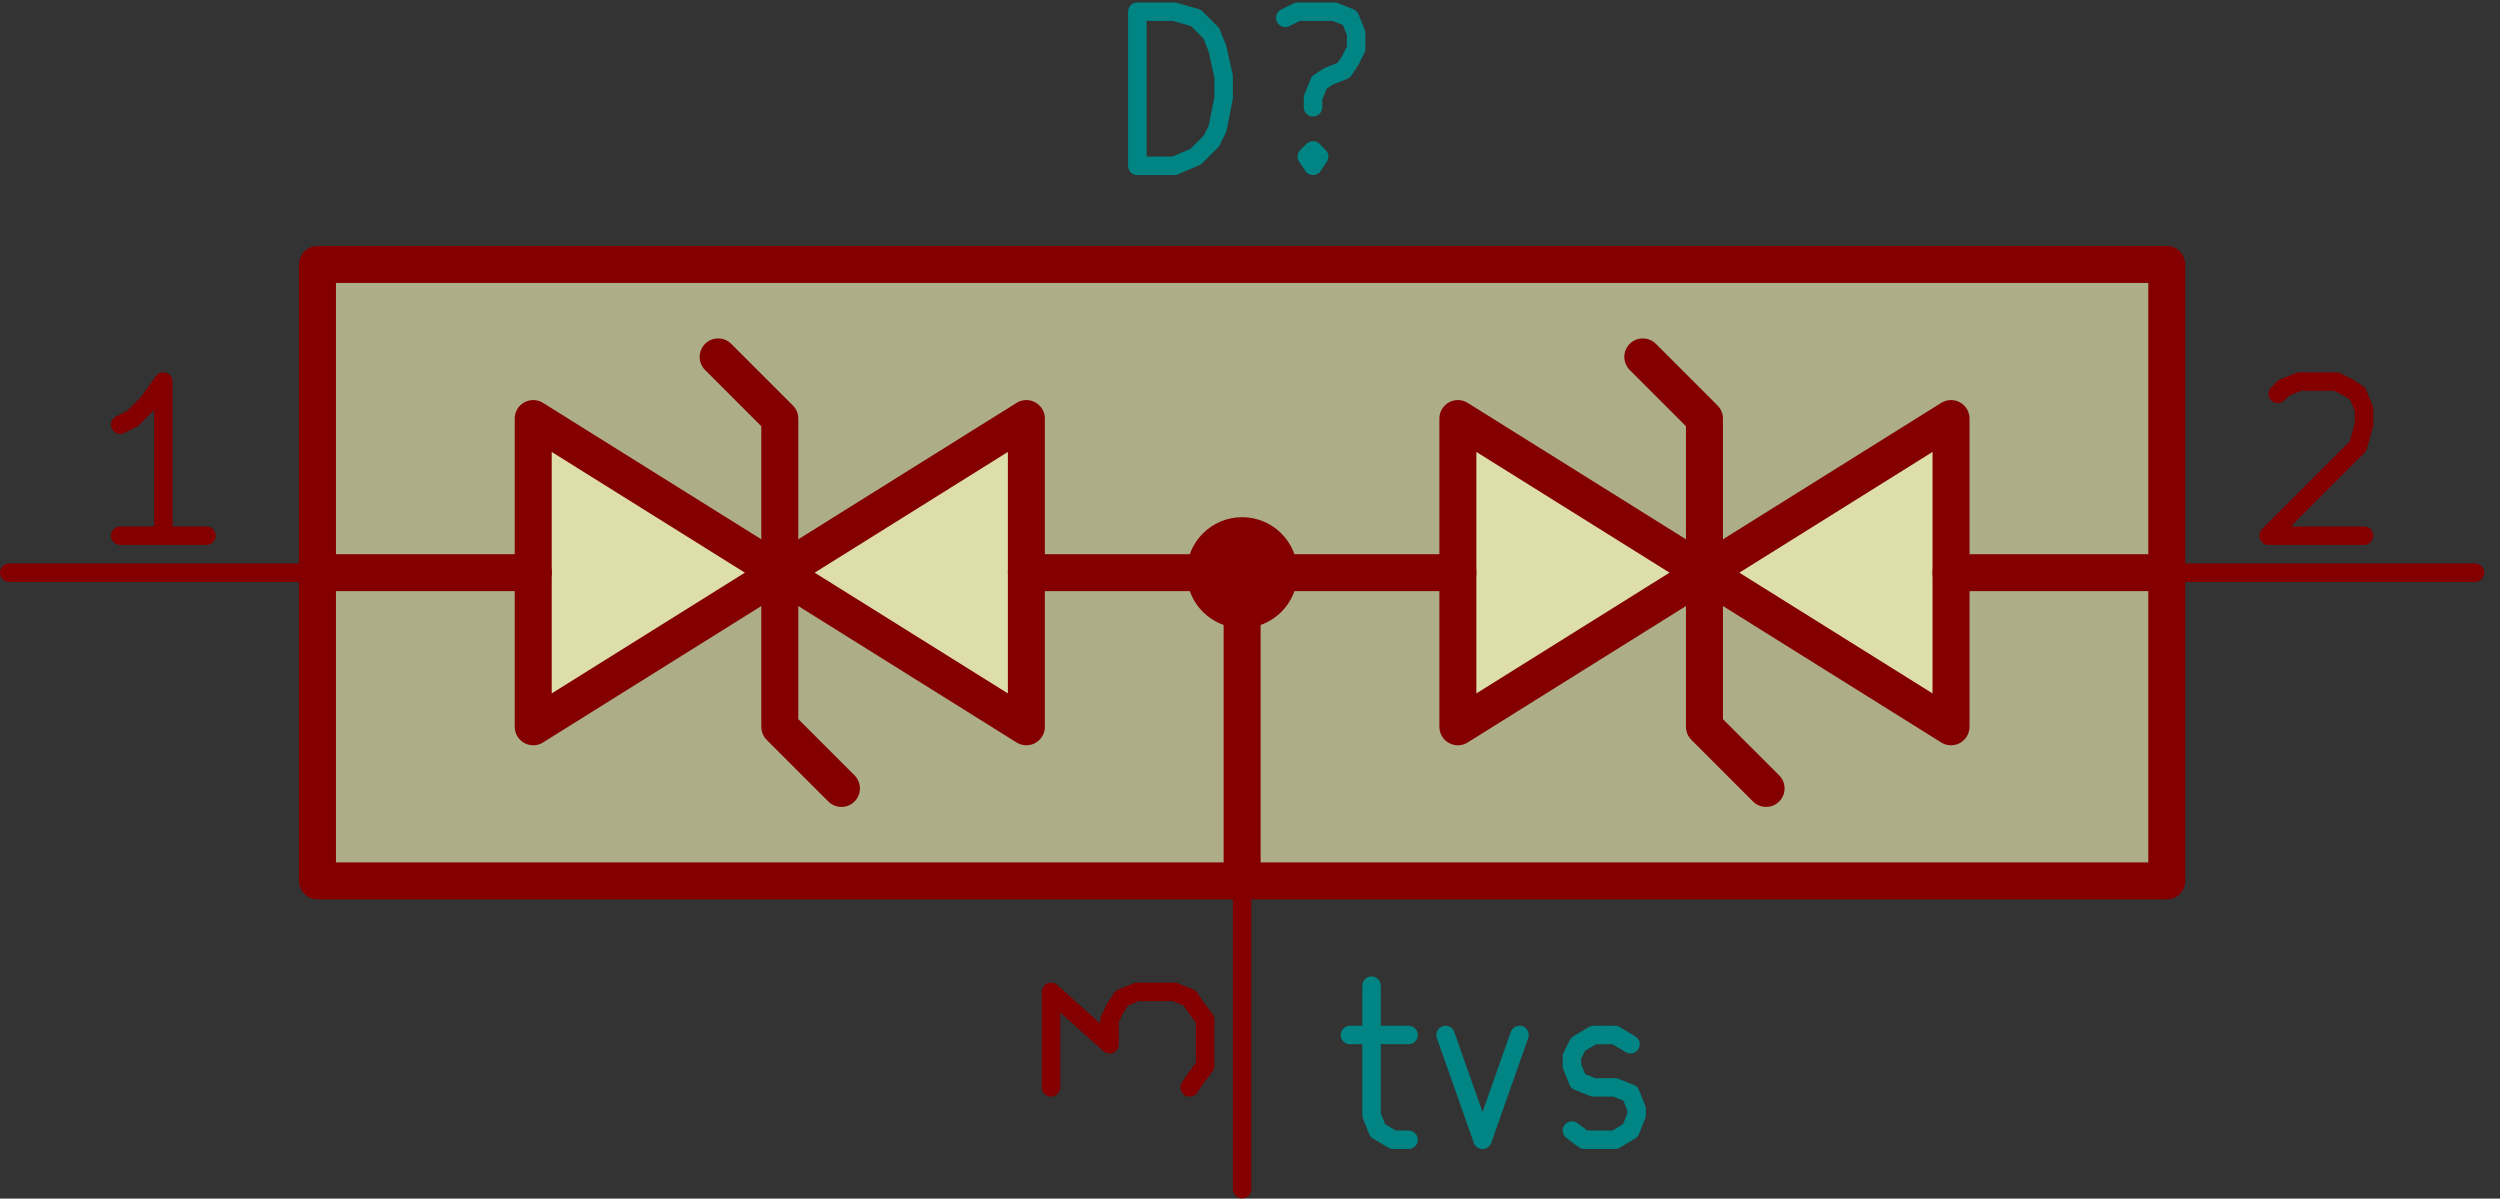 <svg xmlns="http://www.w3.org/2000/svg" height="35" width="73" viewBox="0 0 8111.117 3888.893"><rect x="0" y="0" width="8111.117" height="3888.893" fill="#333333" stroke="none"/><title>SVG Picture created as qeda-test.svg date 2017/01/28 09:12:19</title><desc>Picture generated by Eeschema-SVG</desc><rect rx="0" height="2000" width="6000" y="29500" x="37000" fill-opacity=".6" transform="translate(-35970 -28642)" fill="#ffffc2"/><rect rx="0" height="2000" width="6000" y="29500" x="37000" fill="none" stroke-linejoin="round" transform="translate(-35970 -28642)" stroke="#840000" stroke-linecap="round" stroke-width="120"/><path fill-rule="evenodd" d="M1730 1358l800 500-800 500V1358" fill-opacity=".6" fill="#ffffc2"/><path fill="none" d="M1730 1358l800 500-800 500V1358" stroke-linejoin="round" stroke="#840000" stroke-linecap="round" stroke-width="120"/><path fill-rule="evenodd" d="M3330 1358l-800 500 800 500V1358" fill-opacity=".6" fill="#ffffc2"/><path fill="none" d="M3330 1358l-800 500 800 500V1358" stroke-linejoin="round" stroke="#840000" stroke-linecap="round" stroke-width="120"/><path fill-rule="evenodd" d="M4730 1358l800 500-800 500V1358" fill-opacity=".6" fill="#ffffc2"/><path fill="none" d="M4730 1358l800 500-800 500V1358" stroke-linejoin="round" stroke="#840000" stroke-linecap="round" stroke-width="120"/><path fill-rule="evenodd" d="M6330 1358l-800 500 800 500V1358" fill-opacity=".6" fill="#ffffc2"/><path fill="none" d="M6330 1358l-800 500 800 500V1358" stroke-linejoin="round" stroke="#840000" stroke-linecap="round" stroke-width="120"/><circle cy="30500" cx="40000" r="120" stroke-linejoin="round" transform="translate(-35970 -28642)" stroke="#840000" stroke-linecap="round" stroke-width="120" fill="#840000"/><g stroke-linejoin="round" stroke-linecap="round" fill-opacity="0" fill="none"><path d="M1030 1858h700m800 500l200 200m-200-1200l-200-200m200 200v1000m800-500h1400m-700 0v1000m1500-500l200 200m-200-1200l-200-200m200 200v1000m800-500h700" stroke="#840000" stroke-width="120"/><path d="M1030 1858H30m640-120H390m140 0v-500l-50 70-50 50-40 20m6640 480h1000m-640-580l20-20 50-20h120l40 20 30 20 20 50v50l-20 70-290 290h310M4030 2858v1000m-620-330v-310l190 170v-80l20-40 20-30 50-20h120l50 20 20 30 30 40v150l-30 40-20 30" stroke="#840000" stroke-width="60"/><path d="M3690 538V38h120l70 20 50 50 20 50 20 90v70l-20 100-20 40-50 50-70 30h-120m570-50l20 20-20 30-20-30 20-20v50m-90-480l40-20h120l50 20 20 50v50l-20 40-20 30-50 20-30 20-20 50v30m120 3010h190m-120-160v420l20 50 50 30h50m120-340l120 340 120-340m170 310l40 30h100l50-30 20-50v-20l-20-50-50-20h-70l-50-20-20-50v-30l20-40 50-30h70l50 30" stroke="#008484" stroke-width="60"/></g></svg>